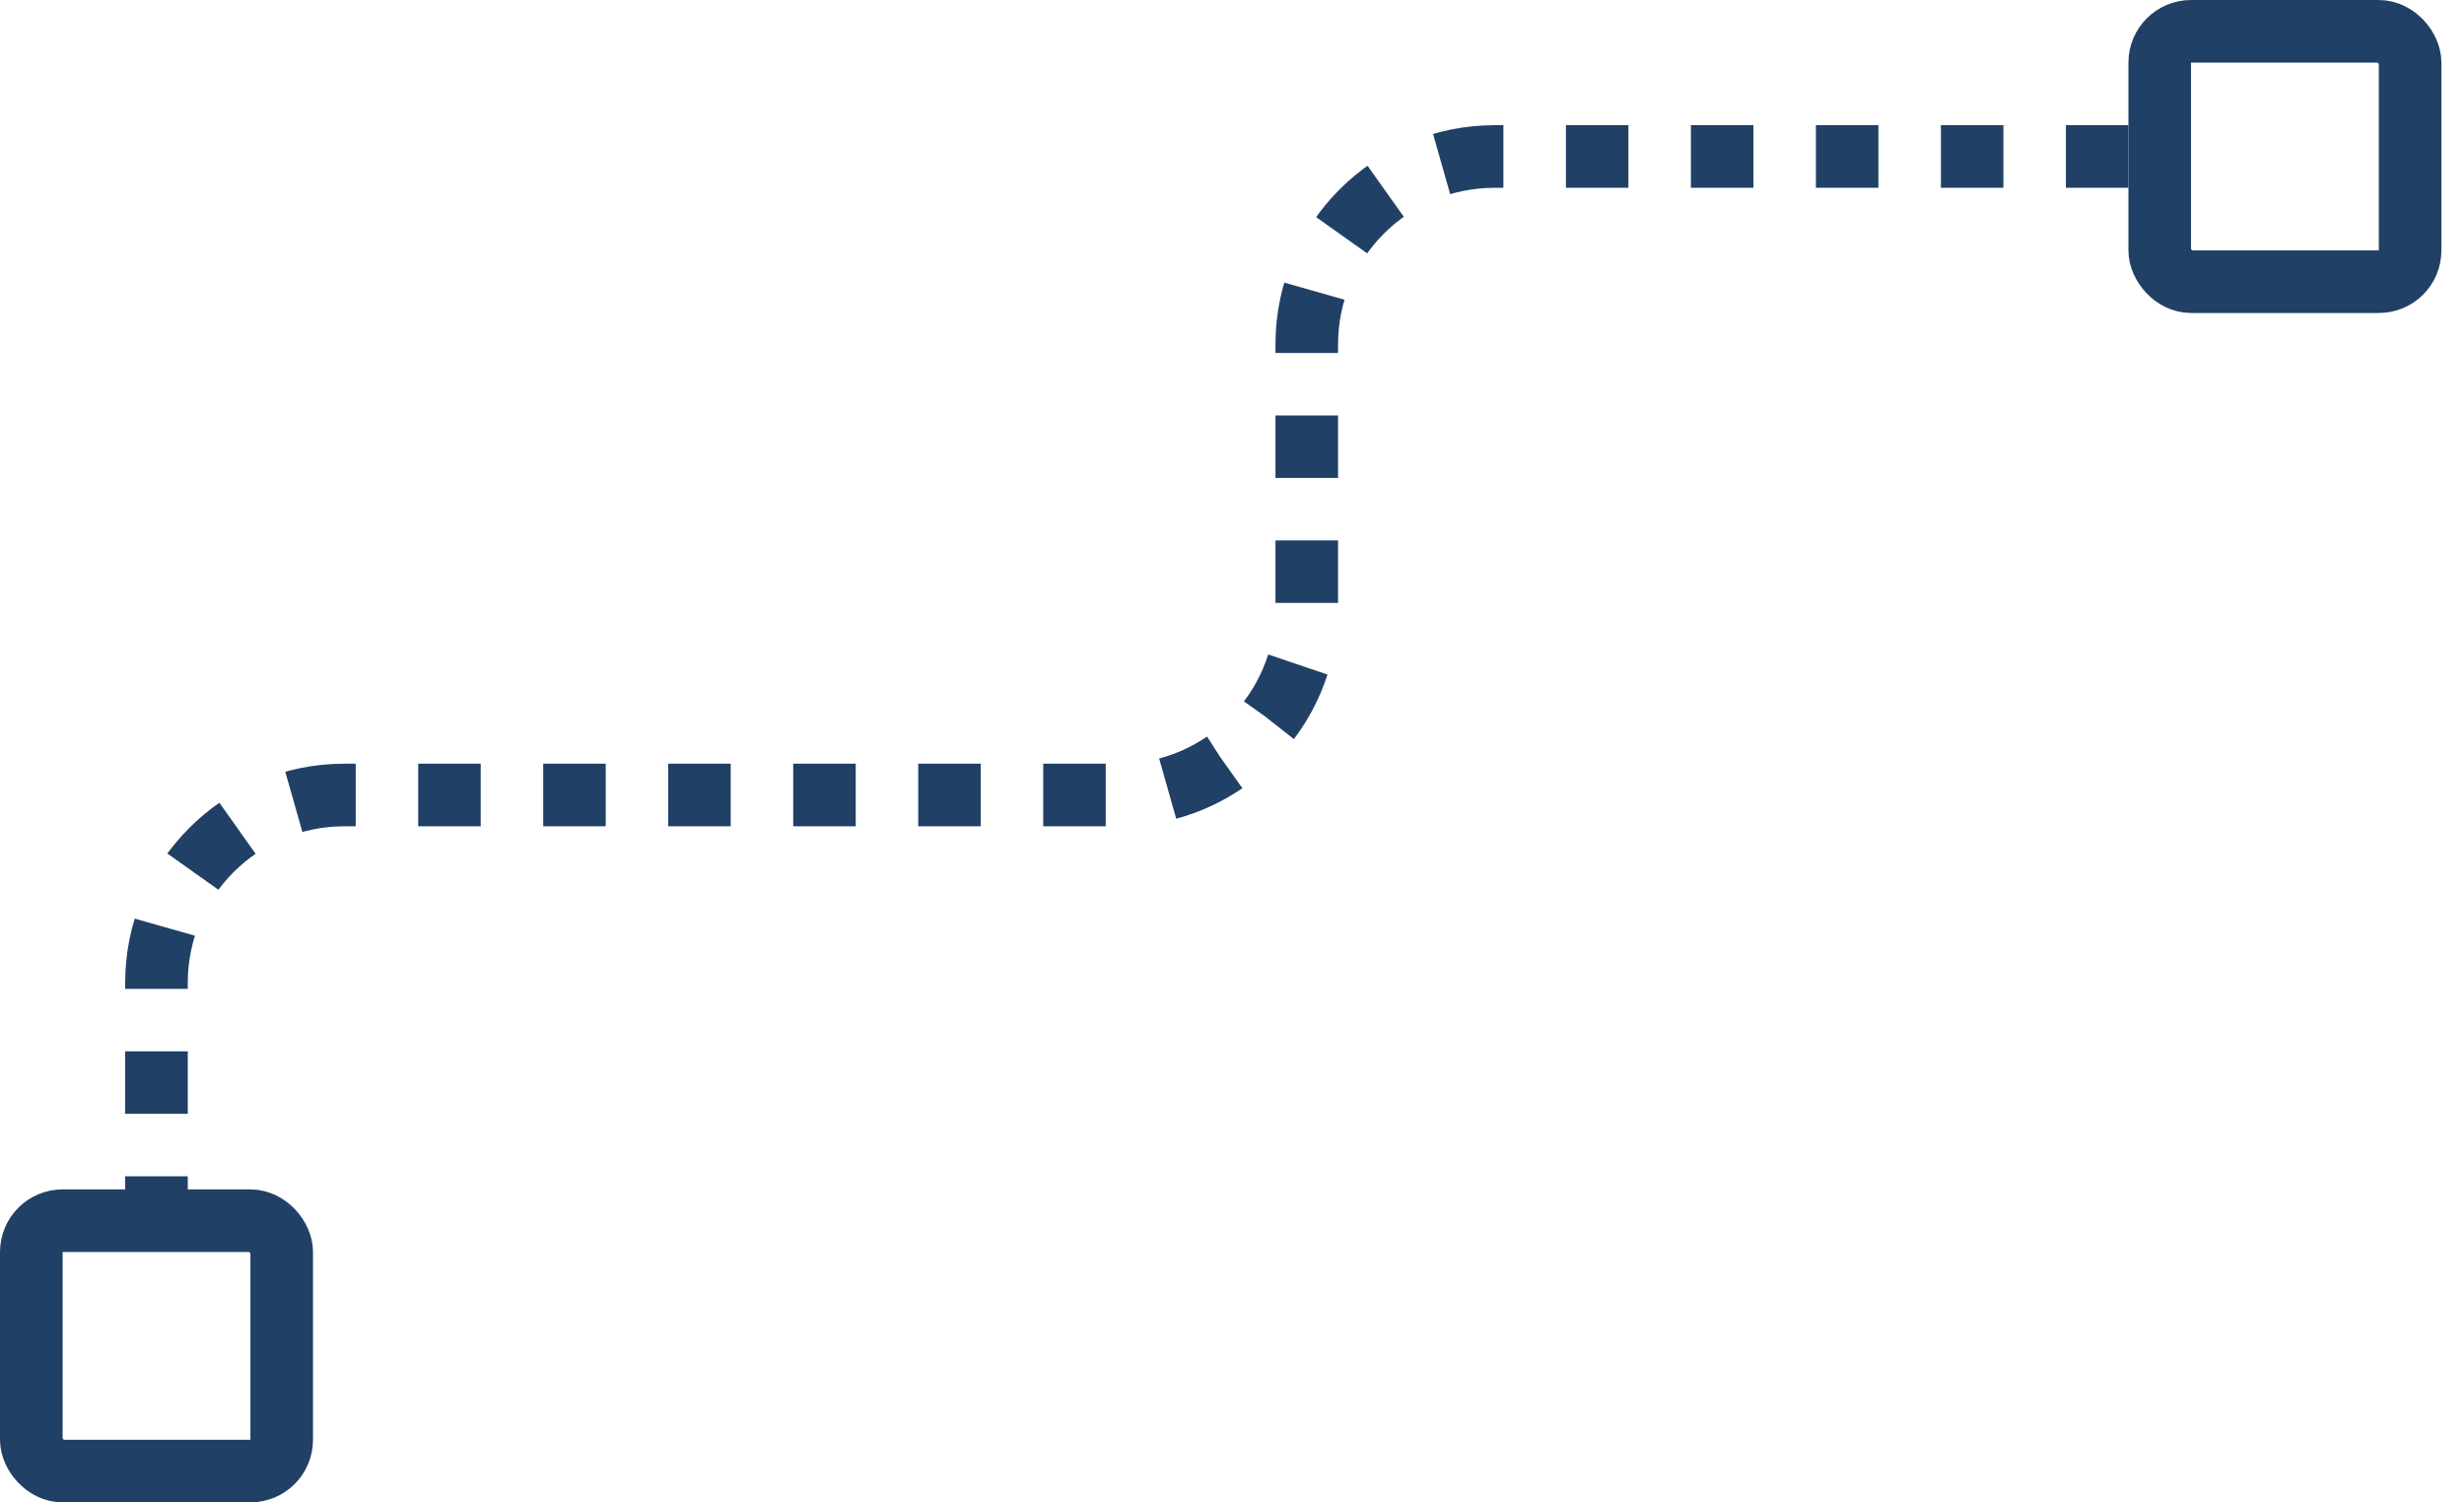 <svg width="82" height="50" viewBox="0 0 82 50" fill="none" xmlns="http://www.w3.org/2000/svg">
<g id="Group 33">
<rect id="Rectangle 721" x="1.042" y="40.625" width="8.333" height="8.333" rx="1.042" stroke="#204066" stroke-width="2.083"/>
<rect id="Rectangle 722" x="71.874" y="1.042" width="8.333" height="8.333" rx="1.042" stroke="#204066" stroke-width="2.083"/>
<path id="Vector 37" d="M70.832 5.208H49.738C46.286 5.208 43.488 8.006 43.488 11.458V20.208C43.488 23.66 40.69 26.458 37.238 26.458H11.457C8.005 26.458 5.207 29.256 5.207 32.708V40.625" stroke="#204066" stroke-width="2.083" stroke-linejoin="round" stroke-dasharray="2.08 2.08"/>
</g>
</svg>
